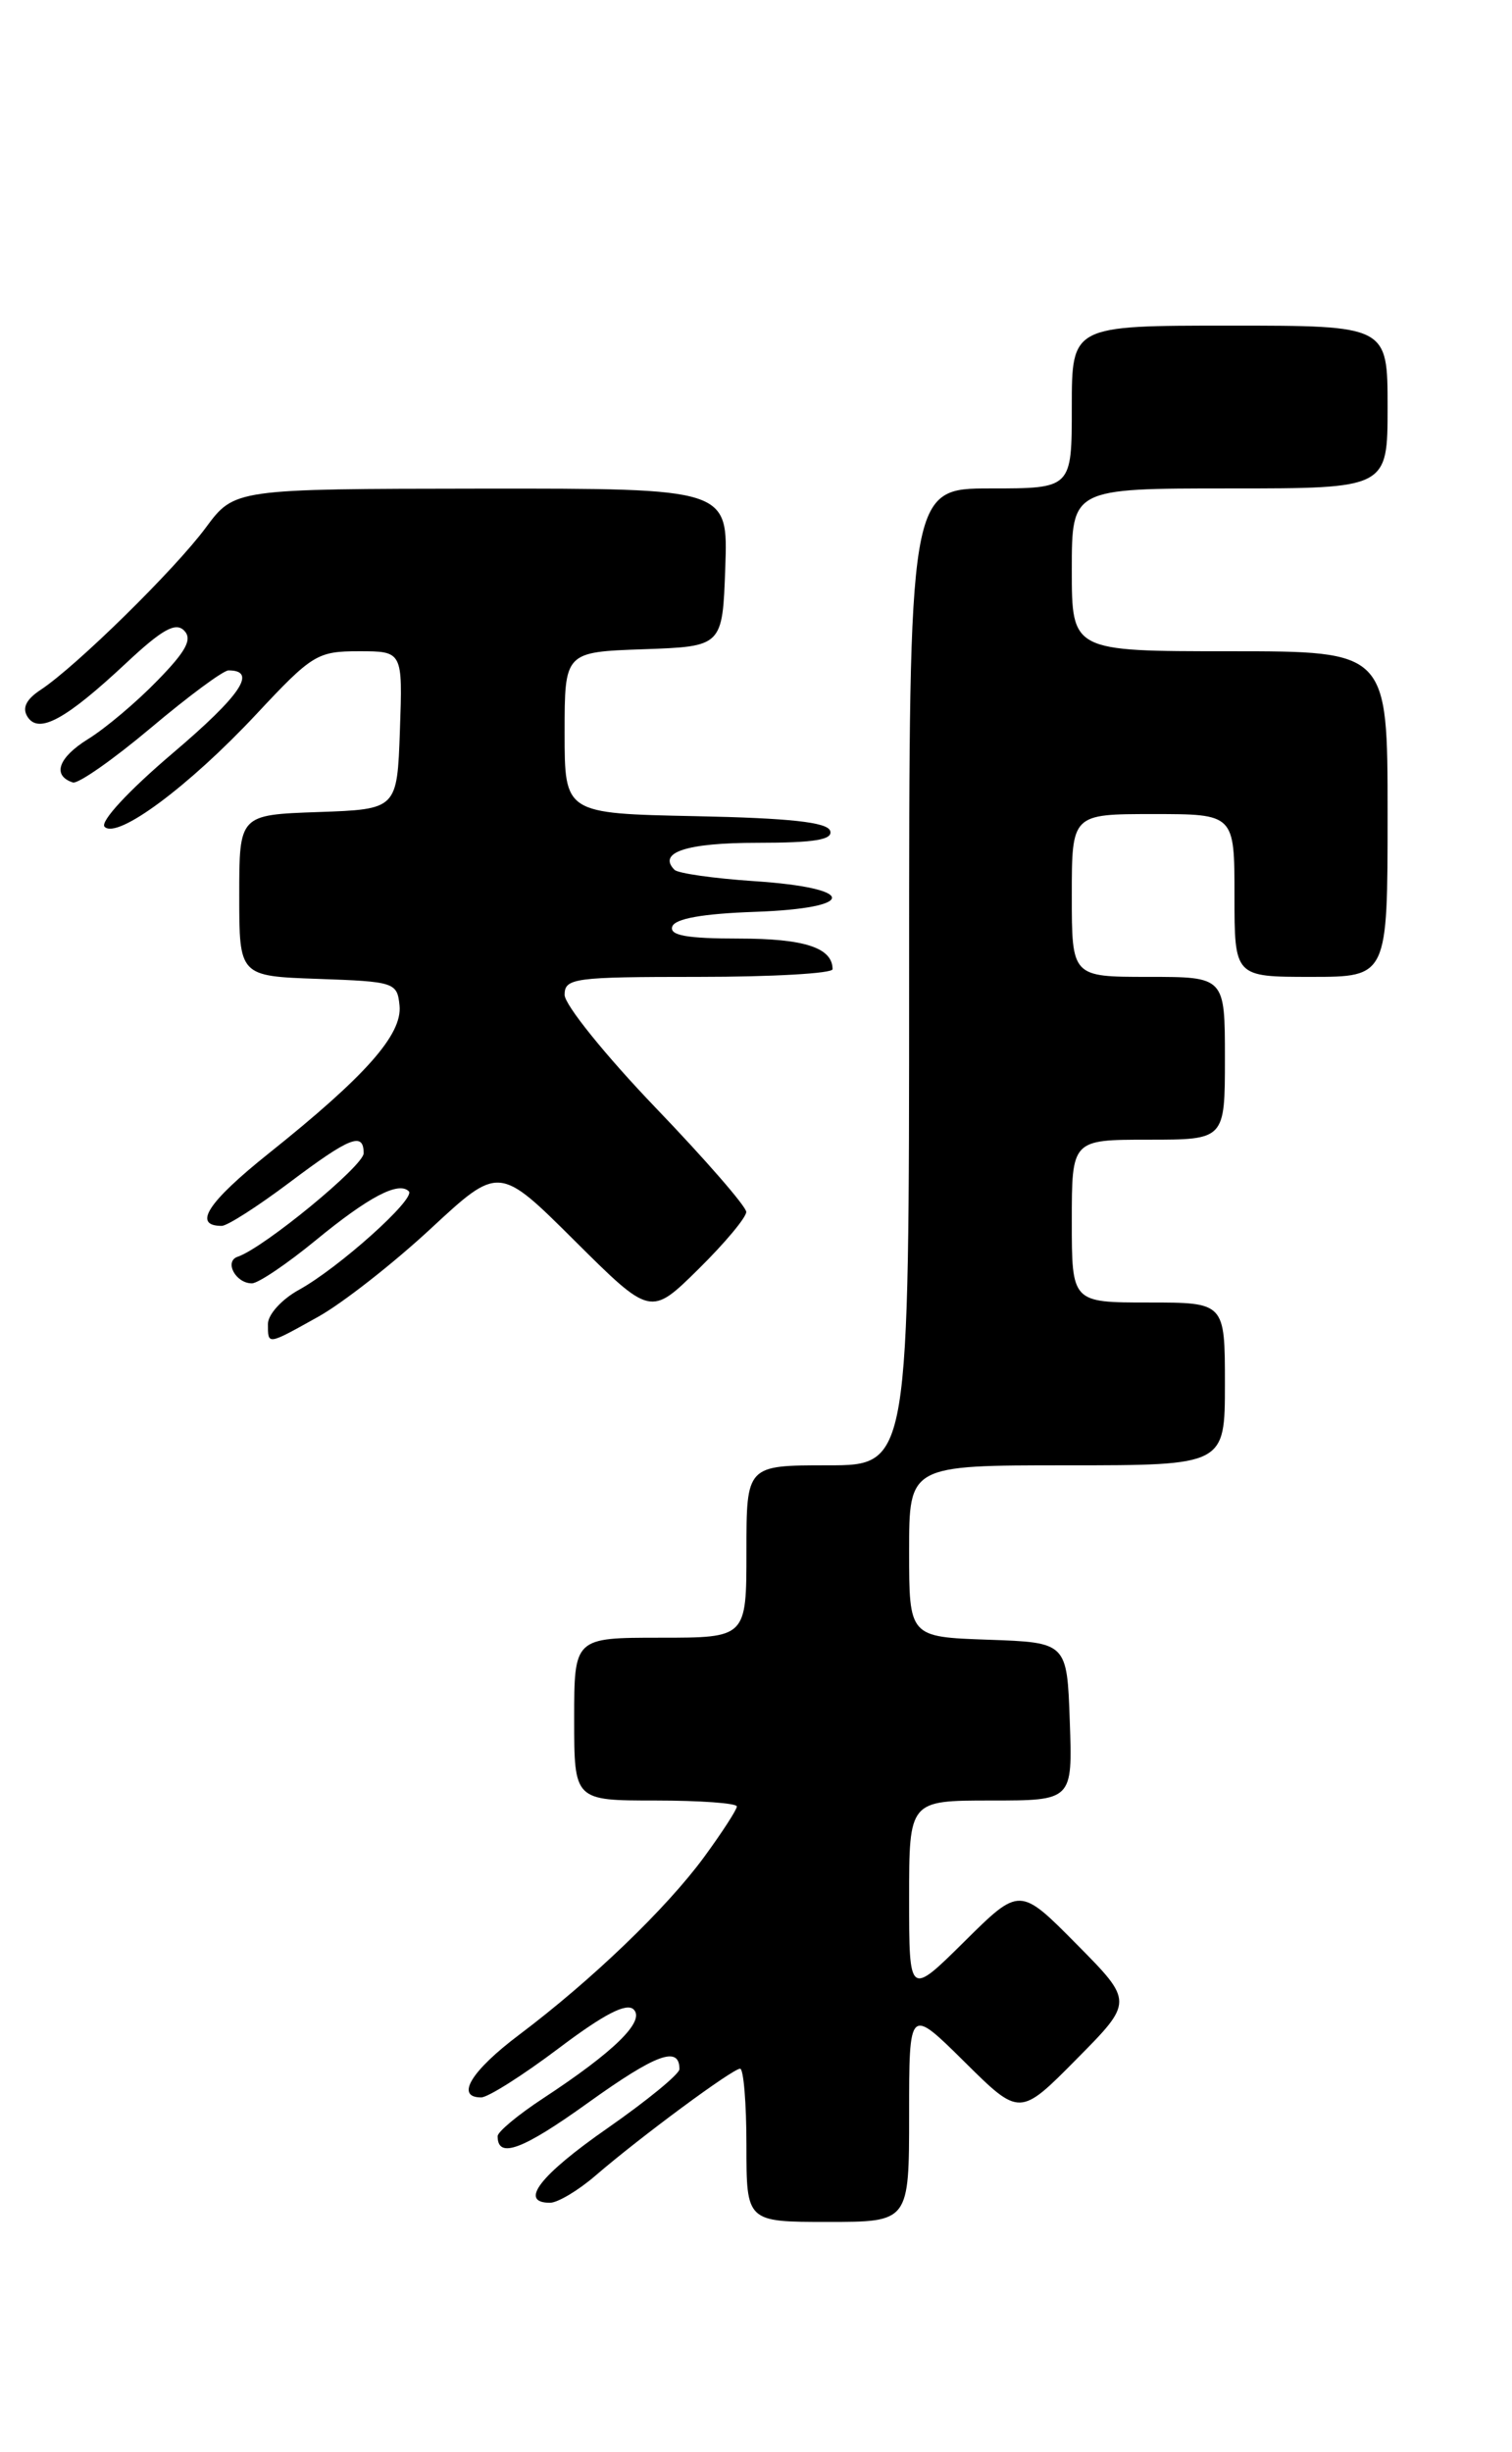 <?xml version="1.0" encoding="UTF-8" standalone="no"?>
<!DOCTYPE svg PUBLIC "-//W3C//DTD SVG 1.1//EN" "http://www.w3.org/Graphics/SVG/1.1/DTD/svg11.dtd" >
<svg xmlns="http://www.w3.org/2000/svg" xmlns:xlink="http://www.w3.org/1999/xlink" version="1.1" viewBox="0 0 158 256">
 <g >
 <path fill="currentColor"
d=" M 95.00 220.78 C 95.00 209.56 95.00 209.56 100.78 215.28 C 106.56 221.00 106.56 221.00 112.50 215.00 C 118.44 209.00 118.44 209.00 112.50 203.00 C 106.56 197.00 106.56 197.00 100.78 202.72 C 95.00 208.44 95.00 208.44 95.00 198.22 C 95.00 188.00 95.00 188.00 103.54 188.00 C 112.08 188.00 112.08 188.00 111.79 179.75 C 111.50 171.50 111.50 171.50 103.25 171.21 C 95.00 170.92 95.00 170.92 95.00 161.96 C 95.00 153.00 95.00 153.00 111.50 153.00 C 128.00 153.00 128.00 153.00 128.00 144.50 C 128.00 136.00 128.00 136.00 120.00 136.00 C 112.00 136.00 112.00 136.00 112.00 127.50 C 112.00 119.00 112.00 119.00 120.00 119.00 C 128.00 119.00 128.00 119.00 128.00 110.50 C 128.00 102.00 128.00 102.00 120.00 102.00 C 112.00 102.00 112.00 102.00 112.00 93.50 C 112.00 85.00 112.00 85.00 120.50 85.00 C 129.00 85.00 129.00 85.00 129.00 93.50 C 129.00 102.00 129.00 102.00 137.00 102.00 C 145.00 102.00 145.00 102.00 145.00 85.00 C 145.00 68.00 145.00 68.00 128.50 68.00 C 112.00 68.00 112.00 68.00 112.00 59.50 C 112.00 51.00 112.00 51.00 128.50 51.00 C 145.00 51.00 145.00 51.00 145.00 42.50 C 145.00 34.00 145.00 34.00 128.50 34.00 C 112.00 34.00 112.00 34.00 112.00 42.50 C 112.00 51.00 112.00 51.00 103.50 51.00 C 95.00 51.00 95.00 51.00 95.00 102.00 C 95.00 153.00 95.00 153.00 86.50 153.00 C 78.00 153.00 78.00 153.00 78.00 162.00 C 78.00 171.00 78.00 171.00 69.00 171.00 C 60.00 171.00 60.00 171.00 60.00 179.50 C 60.00 188.00 60.00 188.00 68.50 188.00 C 73.17 188.00 77.00 188.28 77.00 188.62 C 77.00 188.95 75.46 191.33 73.57 193.91 C 69.63 199.27 61.85 206.74 54.25 212.46 C 49.22 216.24 47.55 219.00 50.28 219.00 C 50.99 219.00 54.63 216.70 58.37 213.88 C 63.12 210.30 65.48 209.08 66.22 209.82 C 67.44 211.04 64.17 214.23 56.75 219.10 C 54.14 220.81 52.00 222.59 52.00 223.05 C 52.00 225.45 54.59 224.49 61.52 219.51 C 68.57 214.46 71.00 213.57 71.00 216.05 C 71.00 216.56 67.62 219.33 63.50 222.20 C 56.41 227.13 54.19 230.00 57.47 230.00 C 58.27 230.00 60.41 228.73 62.22 227.17 C 66.91 223.13 76.56 216.00 77.34 216.00 C 77.70 216.00 78.00 219.60 78.00 224.00 C 78.00 232.00 78.00 232.00 86.50 232.00 C 95.00 232.00 95.00 232.00 95.00 220.78 Z  M 33.30 137.46 C 35.80 136.06 41.07 131.94 45.00 128.30 C 52.14 121.68 52.14 121.68 60.06 129.56 C 67.99 137.44 67.99 137.44 72.99 132.51 C 75.75 129.79 77.99 127.11 77.98 126.54 C 77.97 125.97 73.70 121.06 68.48 115.63 C 63.27 110.20 59.00 104.91 59.00 103.88 C 59.00 102.13 59.97 102.00 73.00 102.00 C 80.70 102.00 87.00 101.64 87.00 101.20 C 87.00 98.96 84.06 98.00 77.22 98.00 C 71.76 98.00 69.94 97.67 70.25 96.75 C 70.52 95.92 73.42 95.40 78.90 95.21 C 89.69 94.83 89.60 92.71 78.75 92.00 C 74.58 91.72 70.85 91.19 70.48 90.82 C 68.68 89.00 71.76 88.00 79.14 88.00 C 85.12 88.00 87.06 87.68 86.75 86.75 C 86.45 85.85 82.51 85.42 72.67 85.22 C 59.00 84.94 59.00 84.94 59.00 76.51 C 59.00 68.08 59.00 68.08 67.25 67.79 C 75.50 67.50 75.50 67.50 75.79 59.25 C 76.08 51.00 76.08 51.00 50.29 51.02 C 24.50 51.05 24.50 51.05 21.50 55.10 C 18.29 59.44 7.97 69.57 4.26 72.02 C 2.72 73.03 2.29 73.93 2.88 74.85 C 4.05 76.68 6.89 75.12 13.22 69.20 C 16.92 65.74 18.34 64.94 19.23 65.83 C 20.13 66.73 19.47 67.97 16.45 71.06 C 14.28 73.30 11.02 76.05 9.20 77.17 C 6.08 79.11 5.43 80.98 7.61 81.70 C 8.15 81.88 11.81 79.32 15.74 76.02 C 19.67 72.71 23.33 70.00 23.88 70.00 C 26.92 70.00 25.18 72.59 18.04 78.65 C 13.39 82.60 10.42 85.82 10.93 86.33 C 12.26 87.66 19.73 82.11 26.77 74.59 C 32.62 68.33 33.16 68.00 37.51 68.00 C 42.08 68.00 42.08 68.00 41.79 76.25 C 41.50 84.50 41.50 84.50 33.25 84.79 C 25.00 85.08 25.00 85.08 25.00 93.50 C 25.00 101.92 25.00 101.92 33.25 102.21 C 41.23 102.49 41.51 102.58 41.75 105.00 C 42.05 108.02 38.21 112.35 28.07 120.44 C 21.70 125.53 20.09 128.00 23.17 128.00 C 23.75 128.00 26.92 125.97 30.21 123.50 C 36.58 118.71 38.00 118.15 38.00 120.42 C 38.00 121.73 27.54 130.32 24.84 131.22 C 23.40 131.70 24.62 134.00 26.32 134.00 C 26.98 134.00 29.99 131.97 33.01 129.49 C 38.52 124.97 41.65 123.32 42.72 124.39 C 43.48 125.15 35.39 132.39 31.25 134.67 C 29.46 135.65 28.00 137.25 28.00 138.23 C 28.00 140.47 27.88 140.48 33.30 137.46 Z "/>
</g>
</svg>